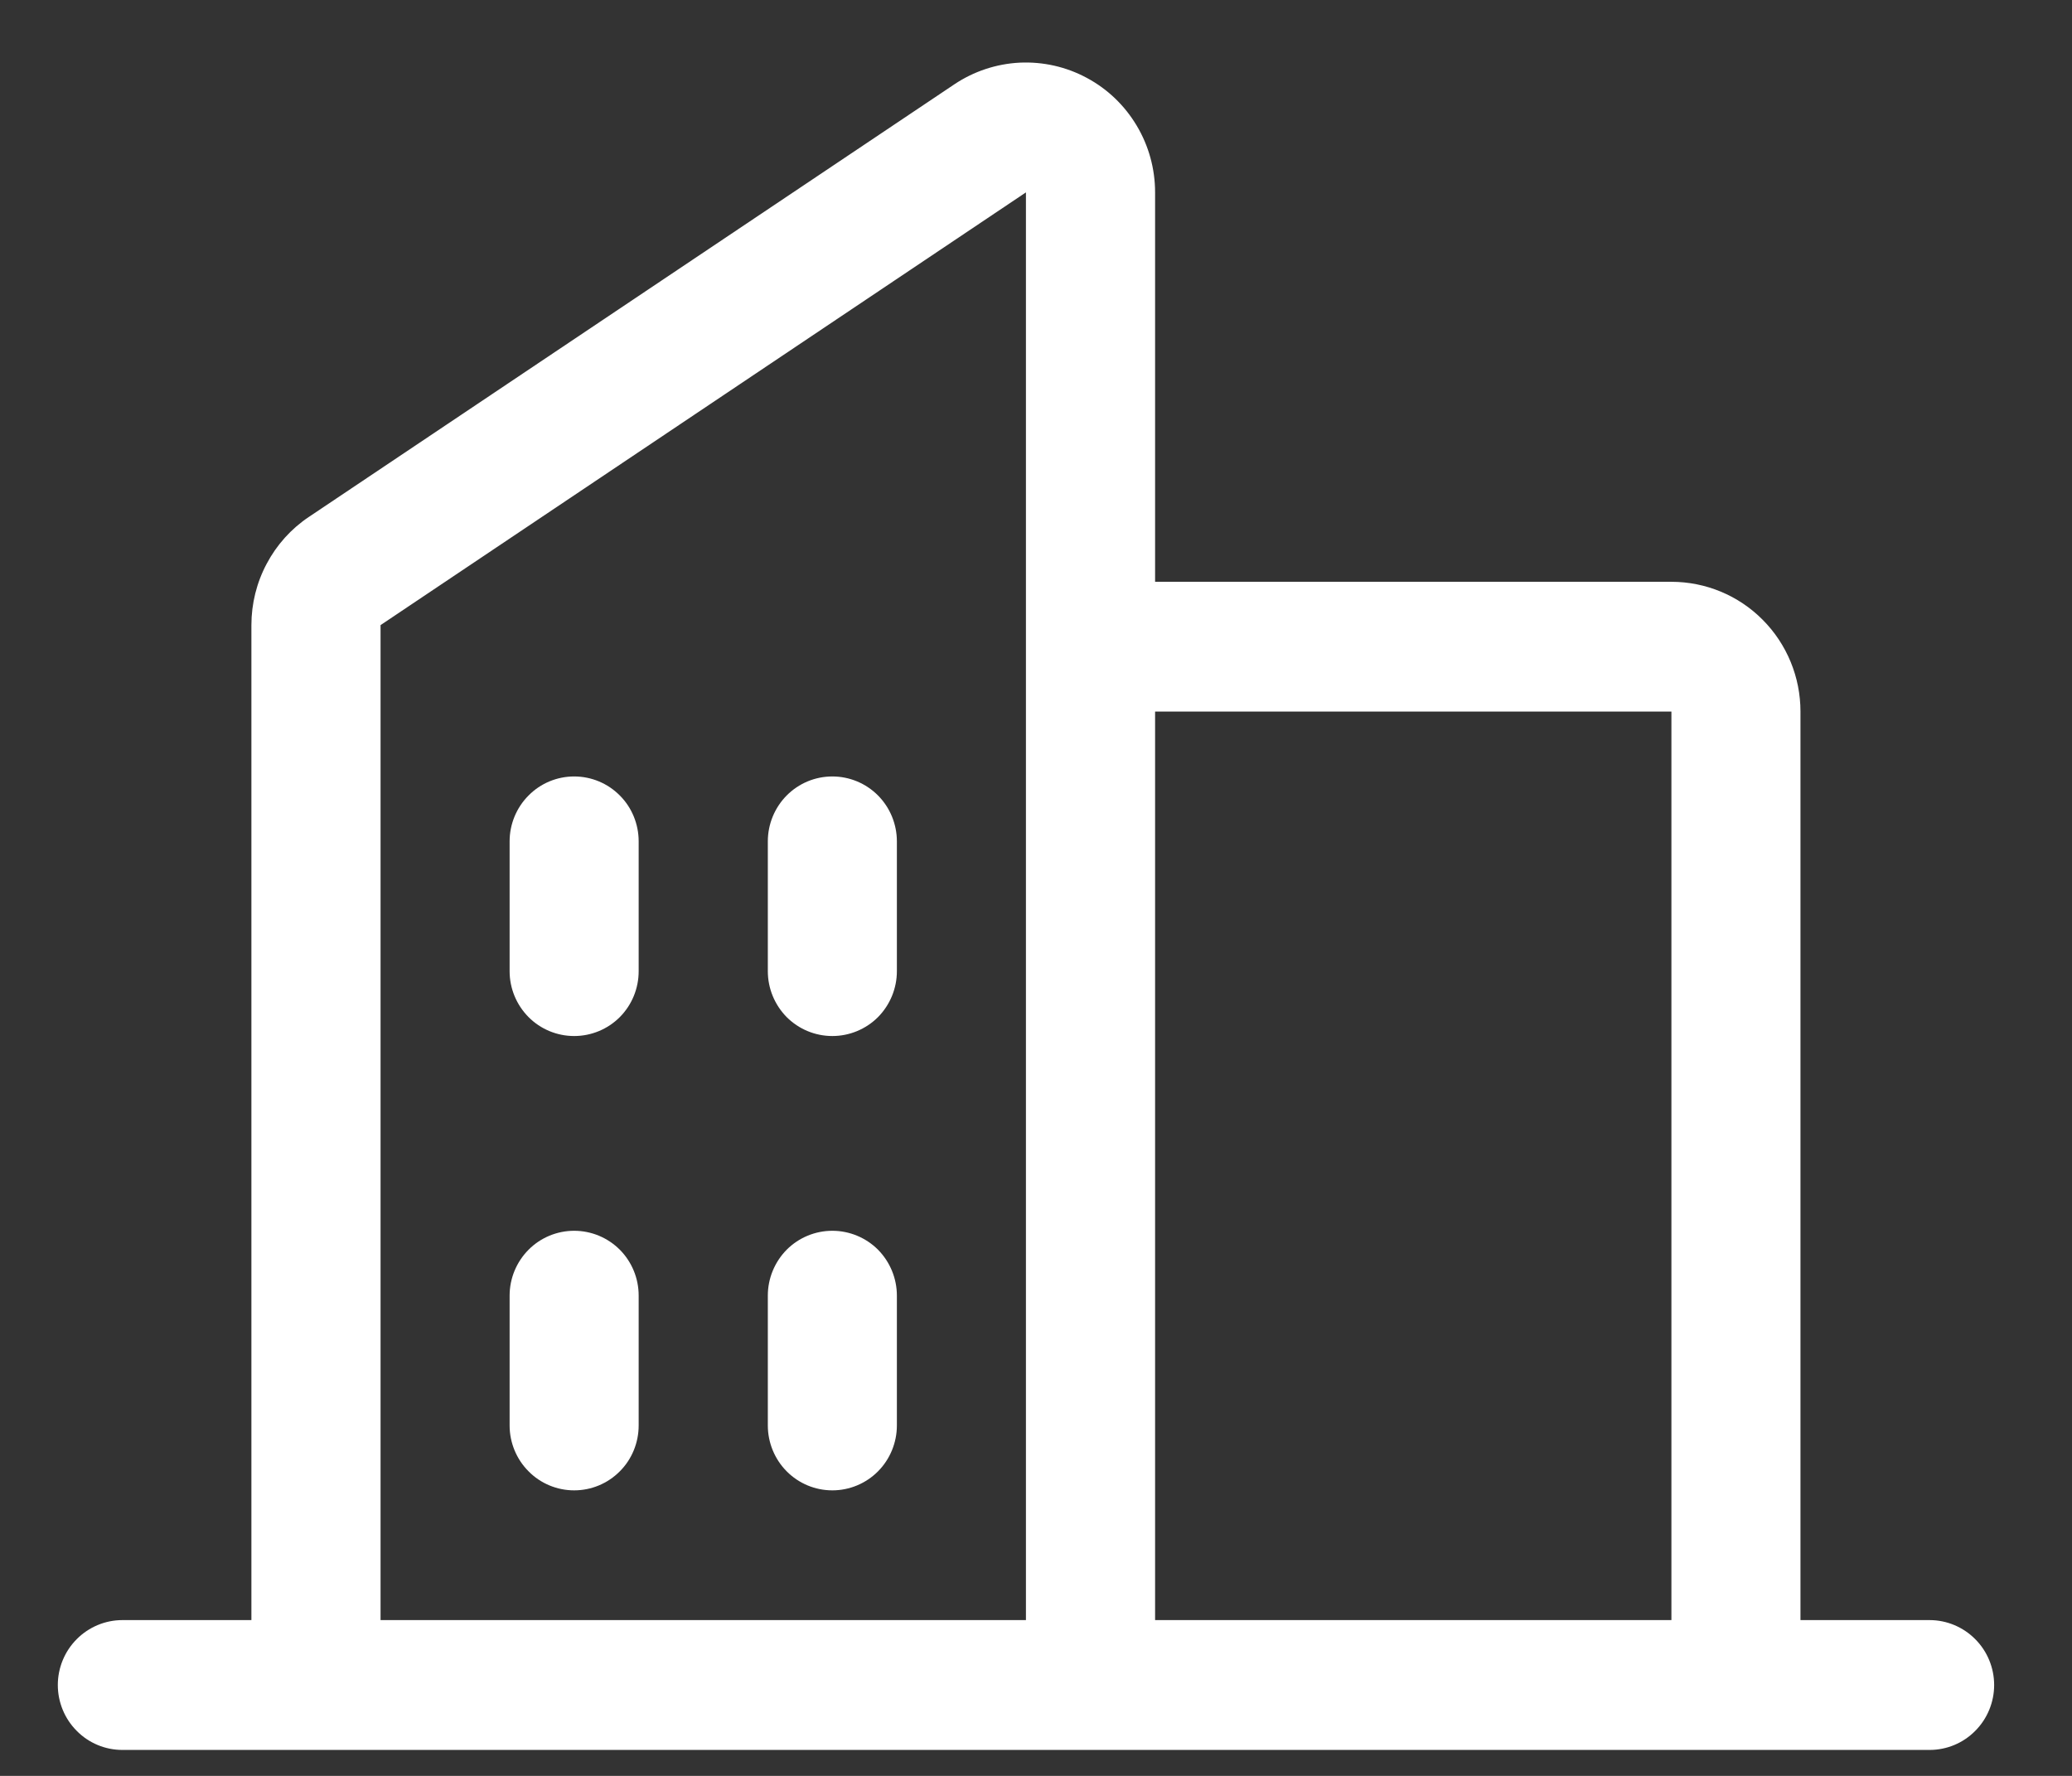<svg width="21" height="18" viewBox="0 0 21 18" fill="none" xmlns="http://www.w3.org/2000/svg">
<rect x="0" y="0" width="21" height="18" fill="#333333" stroke="none"/>
<path d="M19.557 16.421H18.248V7.212C18.248 6.864 18.111 6.529 17.865 6.282C17.62 6.035 17.287 5.897 16.94 5.897H11.707V1.95C11.707 1.712 11.643 1.478 11.521 1.274C11.399 1.069 11.225 0.902 11.016 0.79C10.807 0.677 10.572 0.624 10.335 0.635C10.098 0.647 9.869 0.723 9.672 0.855L3.131 5.239C2.951 5.359 2.804 5.523 2.703 5.714C2.601 5.905 2.548 6.119 2.548 6.336V16.421H1.24C1.067 16.421 0.9 16.491 0.778 16.614C0.655 16.737 0.586 16.905 0.586 17.079C0.586 17.253 0.655 17.421 0.778 17.544C0.9 17.668 1.067 17.737 1.24 17.737H19.557C19.73 17.737 19.897 17.668 20.019 17.544C20.142 17.421 20.211 17.253 20.211 17.079C20.211 16.905 20.142 16.737 20.019 16.614C19.897 16.491 19.73 16.421 19.557 16.421ZM16.94 7.212V16.421H11.707V7.212H16.94ZM3.857 6.336L10.398 1.95V16.421H3.857V6.336ZM9.09 8.528V9.844C9.09 10.018 9.021 10.185 8.899 10.309C8.776 10.432 8.609 10.501 8.436 10.501C8.262 10.501 8.096 10.432 7.973 10.309C7.851 10.185 7.782 10.018 7.782 9.844V8.528C7.782 8.354 7.851 8.186 7.973 8.063C8.096 7.939 8.262 7.87 8.436 7.87C8.609 7.87 8.776 7.939 8.899 8.063C9.021 8.186 9.09 8.354 9.09 8.528ZM6.473 8.528V9.844C6.473 10.018 6.405 10.185 6.282 10.309C6.159 10.432 5.993 10.501 5.819 10.501C5.646 10.501 5.479 10.432 5.357 10.309C5.234 10.185 5.165 10.018 5.165 9.844V8.528C5.165 8.354 5.234 8.186 5.357 8.063C5.479 7.939 5.646 7.87 5.819 7.87C5.993 7.87 6.159 7.939 6.282 8.063C6.405 8.186 6.473 8.354 6.473 8.528ZM6.473 13.132V14.448C6.473 14.622 6.405 14.79 6.282 14.913C6.159 15.037 5.993 15.106 5.819 15.106C5.646 15.106 5.479 15.037 5.357 14.913C5.234 14.79 5.165 14.622 5.165 14.448V13.132C5.165 12.958 5.234 12.791 5.357 12.667C5.479 12.544 5.646 12.475 5.819 12.475C5.993 12.475 6.159 12.544 6.282 12.667C6.405 12.791 6.473 12.958 6.473 13.132ZM9.09 13.132V14.448C9.09 14.622 9.021 14.79 8.899 14.913C8.776 15.037 8.609 15.106 8.436 15.106C8.262 15.106 8.096 15.037 7.973 14.913C7.851 14.79 7.782 14.622 7.782 14.448V13.132C7.782 12.958 7.851 12.791 7.973 12.667C8.096 12.544 8.262 12.475 8.436 12.475C8.609 12.475 8.776 12.544 8.899 12.667C9.021 12.791 9.09 12.958 9.09 13.132Z" fill="white"/>
</svg>
